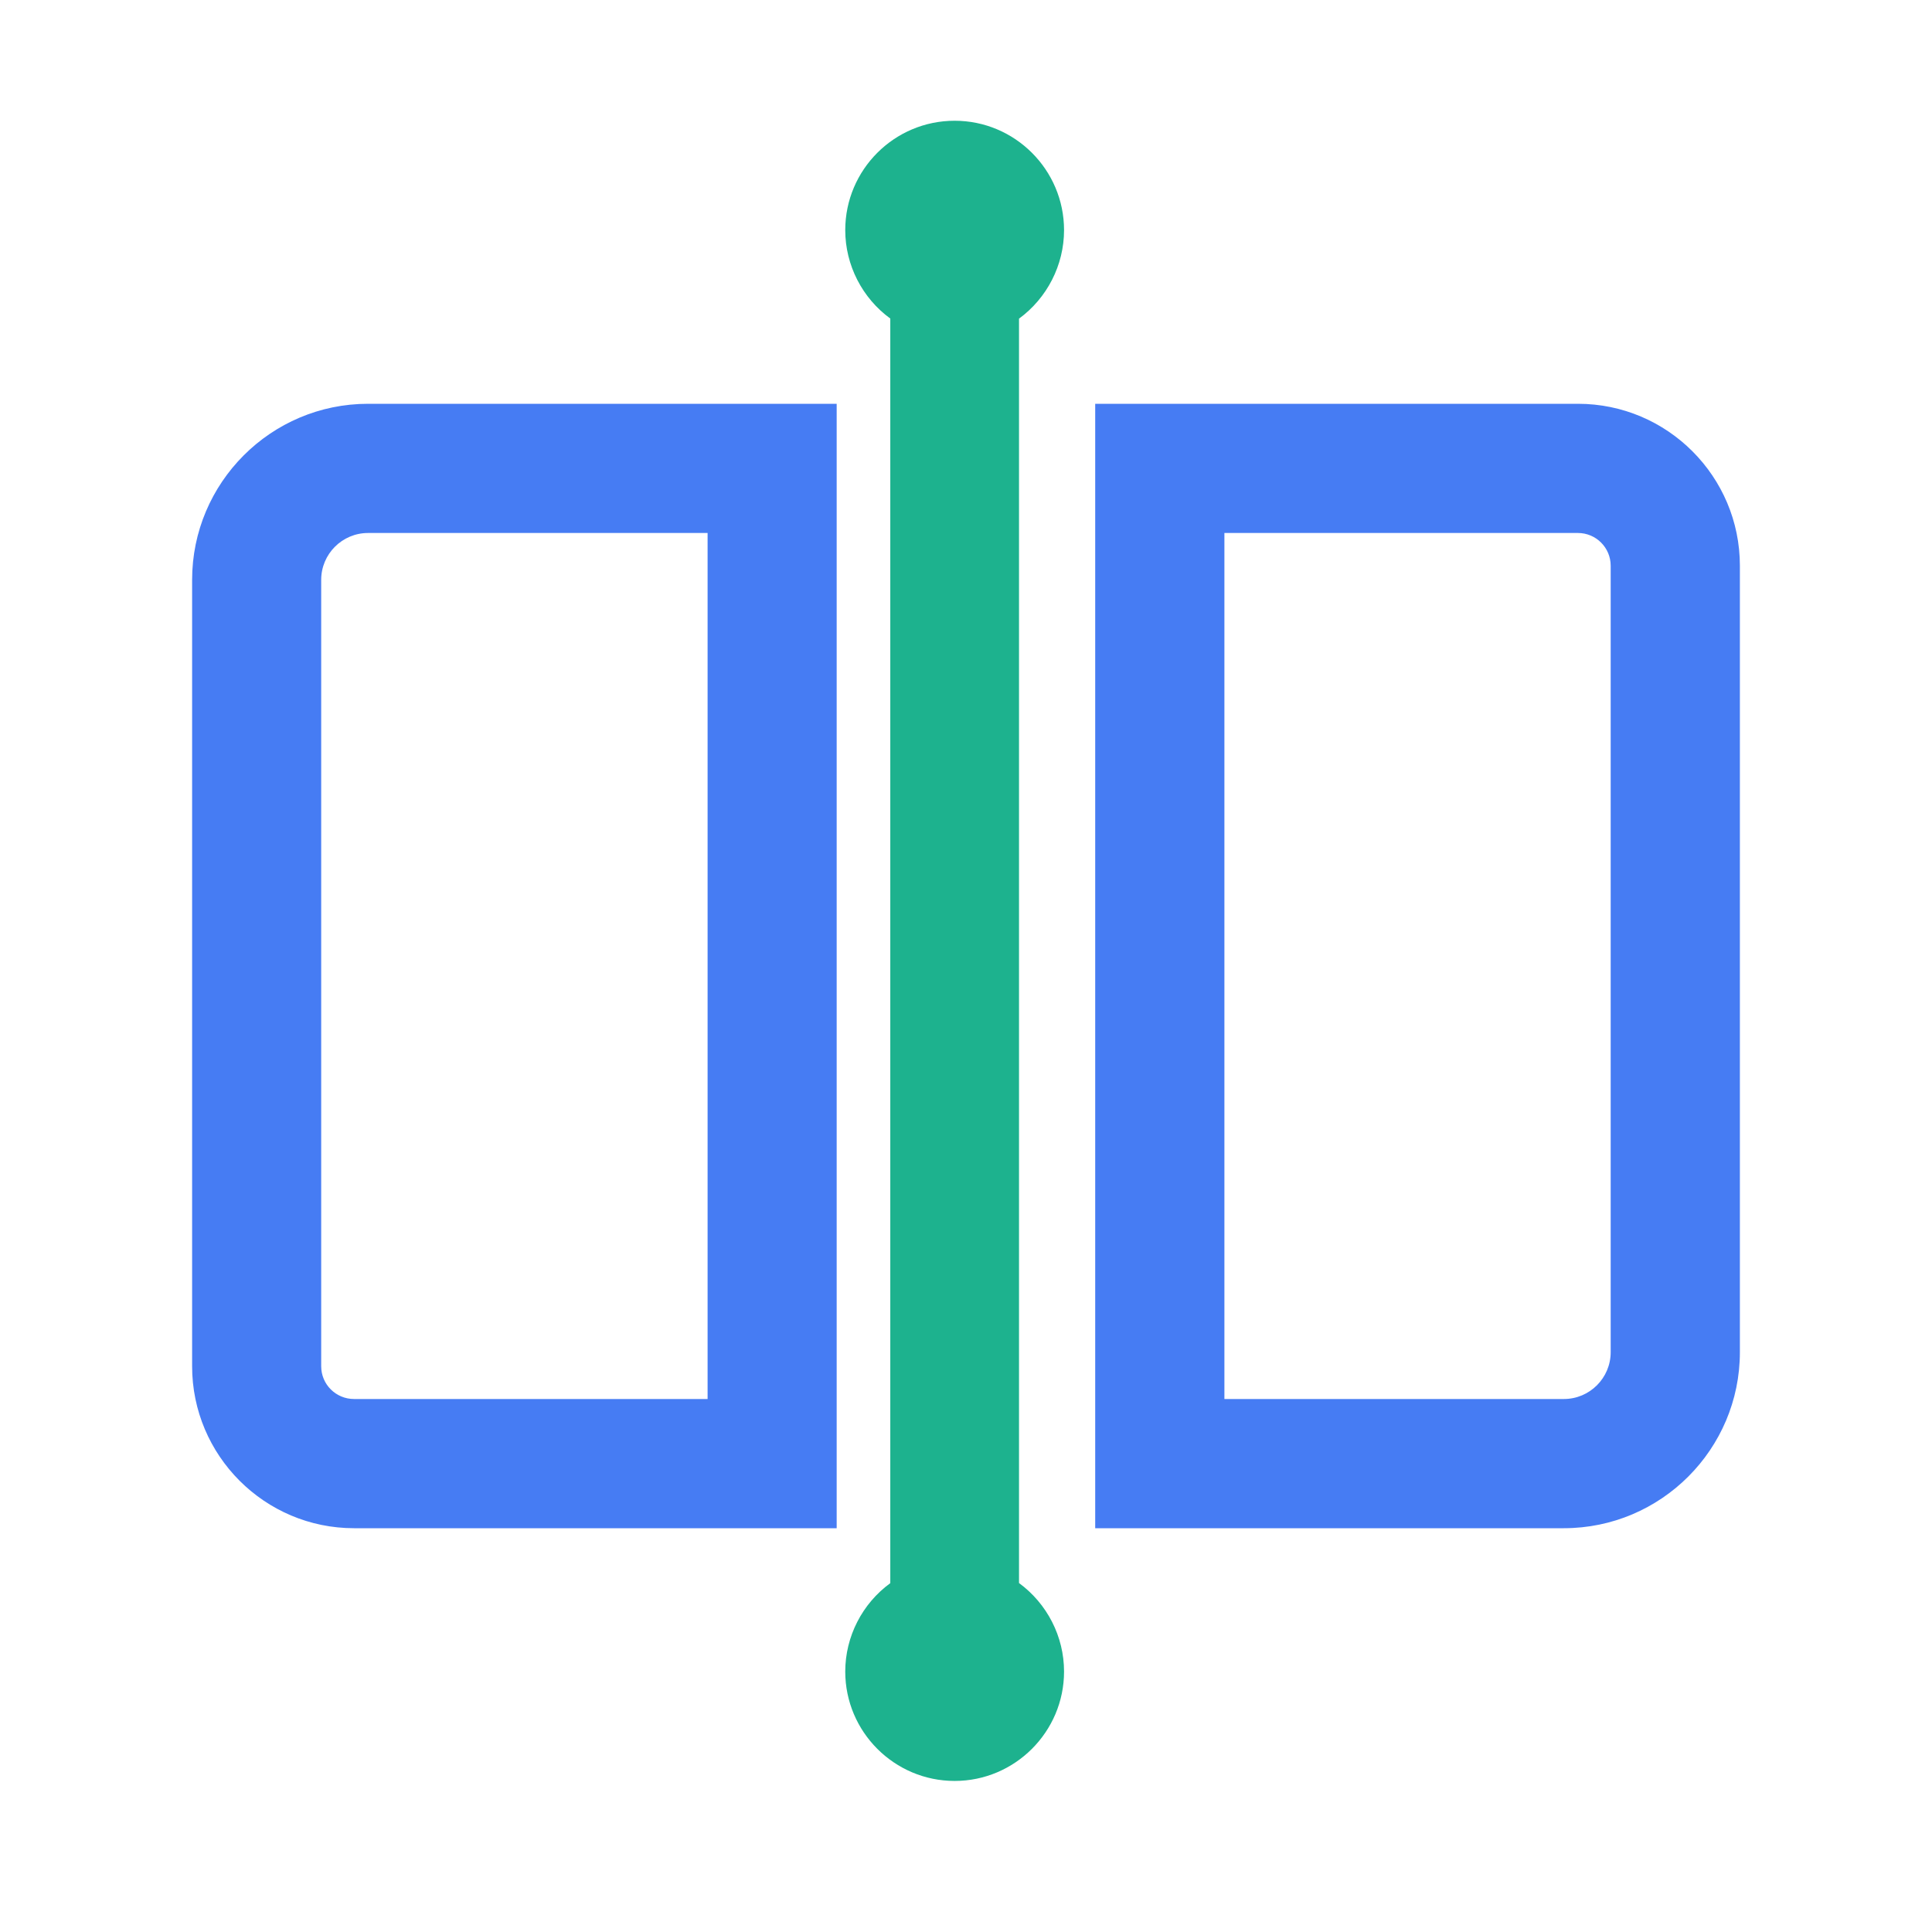 <svg width="16" height="16" viewBox="0 0 16 16" fill="none" xmlns="http://www.w3.org/2000/svg">
<path fill-rule="evenodd" clip-rule="evenodd" d="M9.07 12.656H12.951C13.755 12.656 14.409 12.002 14.409 11.198V4.685C14.409 3.946 13.808 3.344 13.068 3.344H9.07V12.656ZM2.932 12.656H6.929L6.929 3.344H3.048C2.244 3.344 1.591 3.998 1.591 4.802V11.315C1.591 12.054 2.192 12.656 2.932 12.656ZM2.66 4.802C2.66 4.588 2.834 4.414 3.048 4.414H5.86V11.586H2.932C2.782 11.586 2.66 11.465 2.66 11.315V4.802ZM12.951 11.586H10.14V4.414H13.068C13.218 4.414 13.339 4.536 13.339 4.685V11.198C13.339 11.412 13.165 11.586 12.951 11.586Z" fill="#467CF3"/>
<path fill-rule="evenodd" clip-rule="evenodd" d="M7 13.843C7 14.342 7.406 14.749 7.906 14.749C8.405 14.749 8.812 14.342 8.812 13.843C8.812 13.552 8.671 13.28 8.439 13.11V2.639C8.671 2.469 8.812 2.196 8.812 1.906C8.812 1.406 8.405 1 7.906 1C7.406 1 7 1.406 7 1.906C7 2.196 7.141 2.469 7.373 2.638V13.111C7.141 13.28 7 13.553 7 13.843Z" fill="#1DB28E"/>
</svg>
